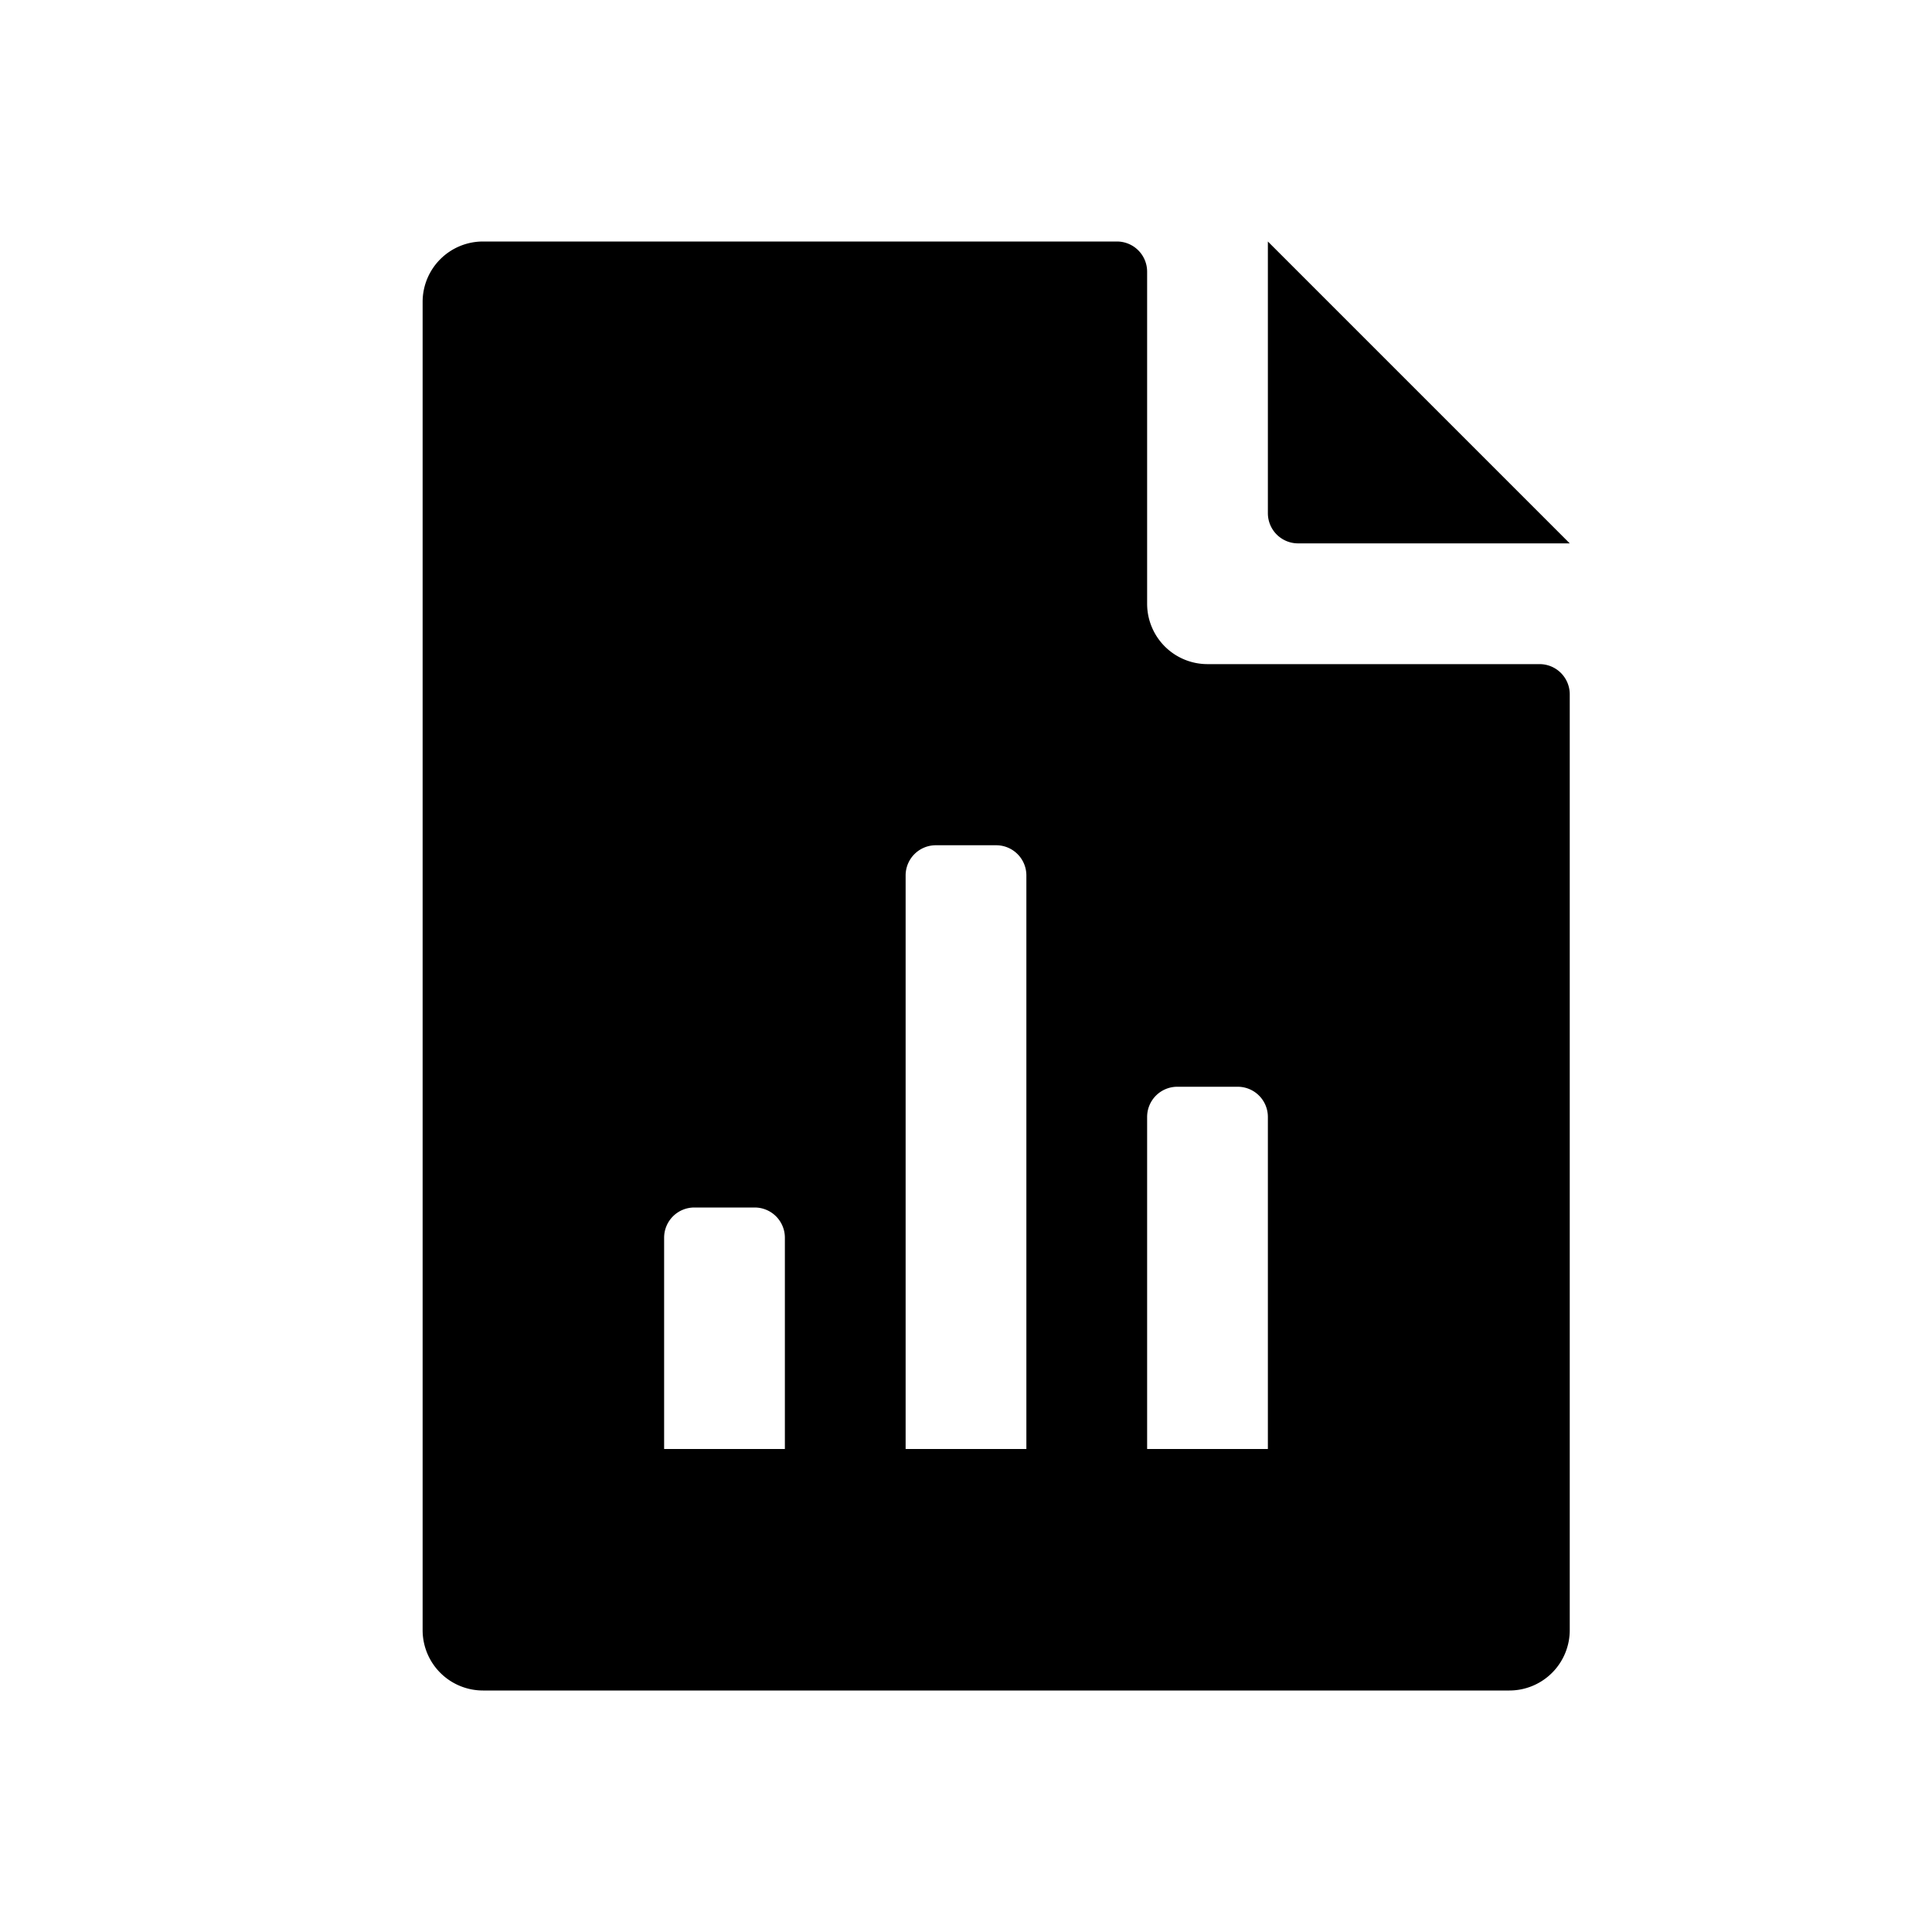 <svg id="glyphicons-filetypes" xmlns="http://www.w3.org/2000/svg" viewBox="0 0 32 32">
  <path id="file-stats" d="M21,8.5V4l5,5H21.5A.5.5,0,0,1,21,8.5Zm5,3V27a1,1,0,0,1-1,1H8a1,1,0,0,1-1-1V5A1,1,0,0,1,8,4H18.5a.5.5,0,0,1,.5.5V10a1,1,0,0,0,1,1h5.5A.5.5,0,0,1,26,11.5Zm-13,9a.5.5,0,0,0-.5-.5h-1a.5.5,0,0,0-.5.5V24h2Zm4-6a.5.5,0,0,0-.5-.5h-1a.5.5,0,0,0-.5.5V24h2Zm4,4a.5.5,0,0,0-.5-.5h-1a.5.5,0,0,0-.5.5V24h2Z"/>
</svg>
